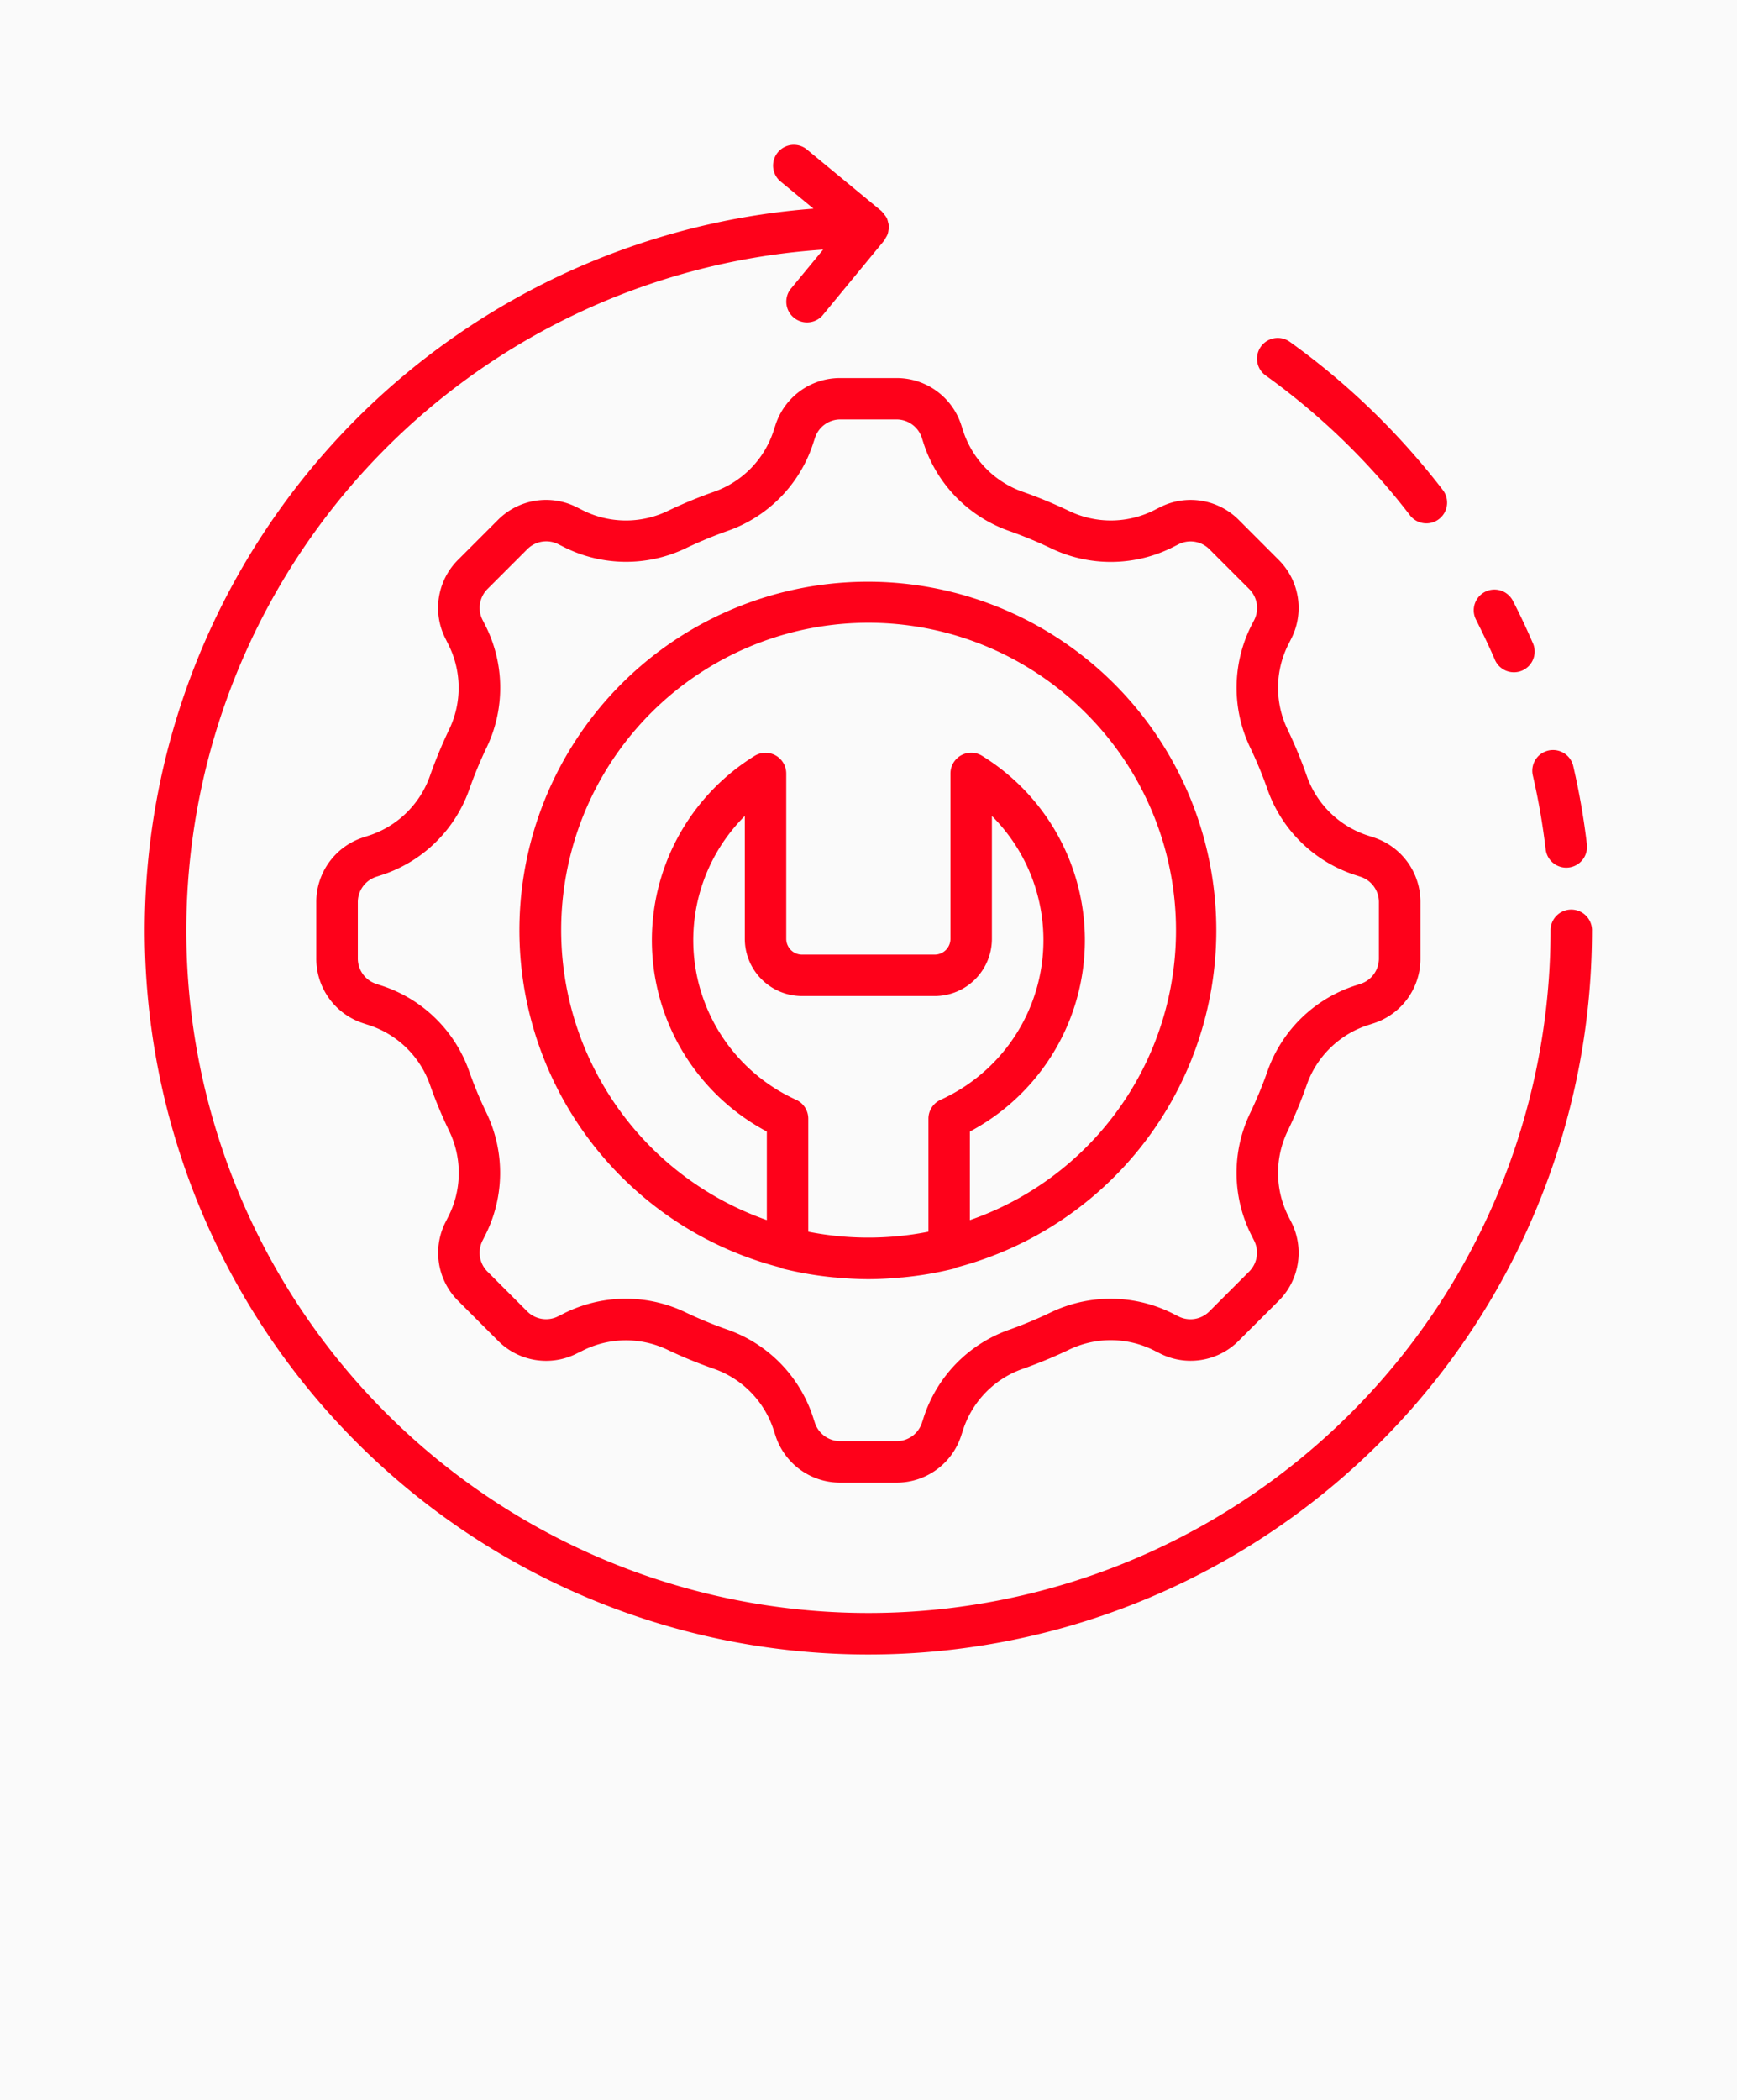 
        <svg xmlns="http://www.w3.org/2000/svg" xmlns:xlink="http://www.w3.org/1999/xlink" version="1.1" width="2880" 
        height="3480" viewBox="0 0 2880 3480">
			<rect fill="#fafafa" width="2880" height="3480"/>
			<g transform="scale(24) translate(10, 10)">
				<defs id="SvgjsDefs3613"></defs><g id="SvgjsG3614" featureKey="symbolFeature-0" transform="matrix(1.102,0,0,1.102,-1.809,-0.255)" fill="#fe011a"><path xmlns="http://www.w3.org/2000/svg" d="M41.17,17.822l-.074.225A6.031,6.031,0,0,1,37.247,22a29.166,29.166,0,0,0-2.759,1.143,6.042,6.042,0,0,1-5.518-.079l-.2-.1a4.256,4.256,0,0,0-5.01.794l-2.451,2.451a4.252,4.252,0,0,0-.794,5.007l.1.206a6.039,6.039,0,0,1,.076,5.515,29.223,29.223,0,0,0-1.142,2.76,6.043,6.043,0,0,1-3.964,3.851l-.206.069a4.249,4.249,0,0,0-2.983,4.1l0,3.469a4.252,4.252,0,0,0,2.976,4.1l.225.074a6.039,6.039,0,0,1,3.953,3.849A28.816,28.816,0,0,0,20.7,61.969a6.04,6.04,0,0,1-.078,5.518l-.1.2a4.246,4.246,0,0,0,.793,5.008l2.451,2.452a4.247,4.247,0,0,0,5,.8l.211-.1a6.038,6.038,0,0,1,5.513-.076A28.651,28.651,0,0,0,37.247,76.9,6.04,6.04,0,0,1,41.1,80.864l.069.21a4.252,4.252,0,0,0,4.1,2.984h3.466a4.246,4.246,0,0,0,4.1-2.974l.075-.227a6.033,6.033,0,0,1,3.85-3.954,29.612,29.612,0,0,0,2.759-1.142,6.038,6.038,0,0,1,5.516.077l.2.1a4.248,4.248,0,0,0,5.01-.793L72.7,72.694a4.25,4.25,0,0,0,.794-5.008l-.1-.2a6.041,6.041,0,0,1-.078-5.513,28.225,28.225,0,0,0,1.144-2.761,6.042,6.042,0,0,1,3.959-3.851l.215-.07a4.249,4.249,0,0,0,2.98-4.1V47.718a4.247,4.247,0,0,0-2.972-4.1l-.227-.075a6.034,6.034,0,0,1-3.954-3.849,28.5,28.5,0,0,0-1.144-2.761,6.039,6.039,0,0,1,.076-5.512l.1-.2a4.248,4.248,0,0,0-.794-5.01l-2.451-2.453a4.255,4.255,0,0,0-5.01-.792l-.2.1a6.043,6.043,0,0,1-5.514.076A29.223,29.223,0,0,0,56.763,22a6.034,6.034,0,0,1-3.852-3.957l-.07-.216a4.25,4.25,0,0,0-4.1-2.981H45.271A4.249,4.249,0,0,0,41.17,17.822Zm9.2.811.07.215a8.655,8.655,0,0,0,5.453,5.6,26.821,26.821,0,0,1,2.512,1.041,8.656,8.656,0,0,0,7.809-.108l.2-.1a1.67,1.67,0,0,1,1.994.315l2.452,2.451a1.673,1.673,0,0,1,.317,1.993l-.105.2a8.663,8.663,0,0,0-.107,7.808,26.231,26.231,0,0,1,1.04,2.512,8.654,8.654,0,0,0,5.594,5.45l.225.075a1.669,1.669,0,0,1,1.186,1.632v3.467a1.67,1.67,0,0,1-1.191,1.633l-.215.071a8.658,8.658,0,0,0-5.6,5.452,26.357,26.357,0,0,1-1.04,2.511,8.661,8.661,0,0,0,.107,7.81l.1.2a1.675,1.675,0,0,1-.316,1.994l-2.451,2.451a1.673,1.673,0,0,1-2,.315l-.2-.1a8.666,8.666,0,0,0-7.808-.108A26.7,26.7,0,0,1,55.9,74.455a8.652,8.652,0,0,0-5.45,5.593l-.075.225a1.67,1.67,0,0,1-1.633,1.187H45.271a1.675,1.675,0,0,1-1.635-1.2l-.07-.209a8.657,8.657,0,0,0-5.451-5.6A26.33,26.33,0,0,1,35.6,73.415a8.65,8.65,0,0,0-7.8.1l-.211.105A1.675,1.675,0,0,1,25.6,73.31l-2.451-2.452a1.673,1.673,0,0,1-.313-2l.1-.2a8.665,8.665,0,0,0,.107-7.809A26.012,26.012,0,0,1,22,58.341a8.655,8.655,0,0,0-5.593-5.45l-.224-.075A1.672,1.672,0,0,1,15,51.186l0-3.468a1.672,1.672,0,0,1,1.2-1.635l.207-.069a8.662,8.662,0,0,0,5.6-5.45,26.561,26.561,0,0,1,1.041-2.513h0a8.659,8.659,0,0,0-.105-7.806l-.105-.206a1.673,1.673,0,0,1,.315-2l2.451-2.45a1.679,1.679,0,0,1,2-.313l.2.1a8.665,8.665,0,0,0,7.809.108,26.589,26.589,0,0,1,2.511-1.041,8.644,8.644,0,0,0,5.449-5.594l.075-.223a1.67,1.67,0,0,1,1.632-1.187h3.466A1.672,1.672,0,0,1,50.372,18.633ZM31.544,64.912a21.7,21.7,0,0,0,9.9,5.656,1.352,1.352,0,0,0,.174.077,22.125,22.125,0,0,0,3.272.557l.034,0c.691.065,1.385.108,2.079.108s1.386-.043,2.077-.108l.038,0a22,22,0,0,0,3.269-.556,1.321,1.321,0,0,0,.172-.076,21.844,21.844,0,1,0-21.017-5.657Zm10.931-4.843a10.982,10.982,0,0,1-3.216-17.783v7.7a3.589,3.589,0,0,0,3.588,3.584h8.317a3.588,3.588,0,0,0,3.586-3.584v-7.7a10.984,10.984,0,0,1-3.216,17.784,1.3,1.3,0,0,0-.763,1.183v7.083a19.432,19.432,0,0,1-7.534,0V61.252A1.3,1.3,0,0,0,42.475,60.069ZM60.629,35.828a19.22,19.22,0,0,1-7.26,31.782V62.06a13.576,13.576,0,0,0,.766-23.543,1.3,1.3,0,0,0-1.983,1.1V49.986a.989.989,0,0,1-.988.987H42.847a.991.991,0,0,1-.991-.987V39.621a1.3,1.3,0,0,0-1.982-1.1A13.576,13.576,0,0,0,40.64,62.06v5.549A19.256,19.256,0,1,1,60.629,35.828Zm31.74,13.623A45.364,45.364,0,1,1,43.563,4.231L41.448,2.485a1.3,1.3,0,0,1,1.655-2l4.728,3.9c.017.014.023.034.039.048a1.267,1.267,0,0,1,.169.209,1.238,1.238,0,0,1,.132.2,1.356,1.356,0,0,1,.066.222,1.375,1.375,0,0,1,.054.267c0,.022.012.039.012.061a1.248,1.248,0,0,1-.035.172,1.243,1.243,0,0,1-.053.262,1.214,1.214,0,0,1-.127.239,1.248,1.248,0,0,1-.082.153l-3.9,4.732a1.3,1.3,0,0,1-2-1.653l2.063-2.5A42.762,42.762,0,1,0,89.771,49.451a1.3,1.3,0,0,1,2.6,0ZM90.112,38.167a1.3,1.3,0,0,1,1.083.993,45.268,45.268,0,0,1,.858,4.92,1.539,1.539,0,0,1,0,.263,1.3,1.3,0,0,1-2.585.041,43.1,43.1,0,0,0-.807-4.637A1.3,1.3,0,0,1,90.112,38.167ZM71.554,14.3a1.3,1.3,0,0,1,1.869-1.727A45.734,45.734,0,0,1,83.047,21.9a1.3,1.3,0,0,1-2.06,1.583,43.106,43.106,0,0,0-9.078-8.8A1.286,1.286,0,0,1,71.554,14.3ZM85.1,29.988a1.329,1.329,0,0,1-.136-.441,1.3,1.3,0,0,1,2.445-.747c.439.85.854,1.73,1.233,2.609a1.3,1.3,0,1,1-2.382,1.035C85.9,31.613,85.507,30.8,85.1,29.988Z"></path></g><g id="SvgjsG3615" featureKey="textGroupContainer" transform="matrix(1,0,0,1,50,124)" fill="#07689f"><rect xmlns="http://www.w3.org/2000/svg" y="0" height="1" width="1" opacity="0"></rect><rect xmlns="http://www.w3.org/2000/svg" y="0" x="-35" width="3" height="0"></rect></g><g id="SvgjsG3616" featureKey="vMvB0T-0" transform="matrix(0.75,0,0,0.75,51,125)" fill="#ed2431"><path d=""></path></g>
			</g>
		</svg>
	